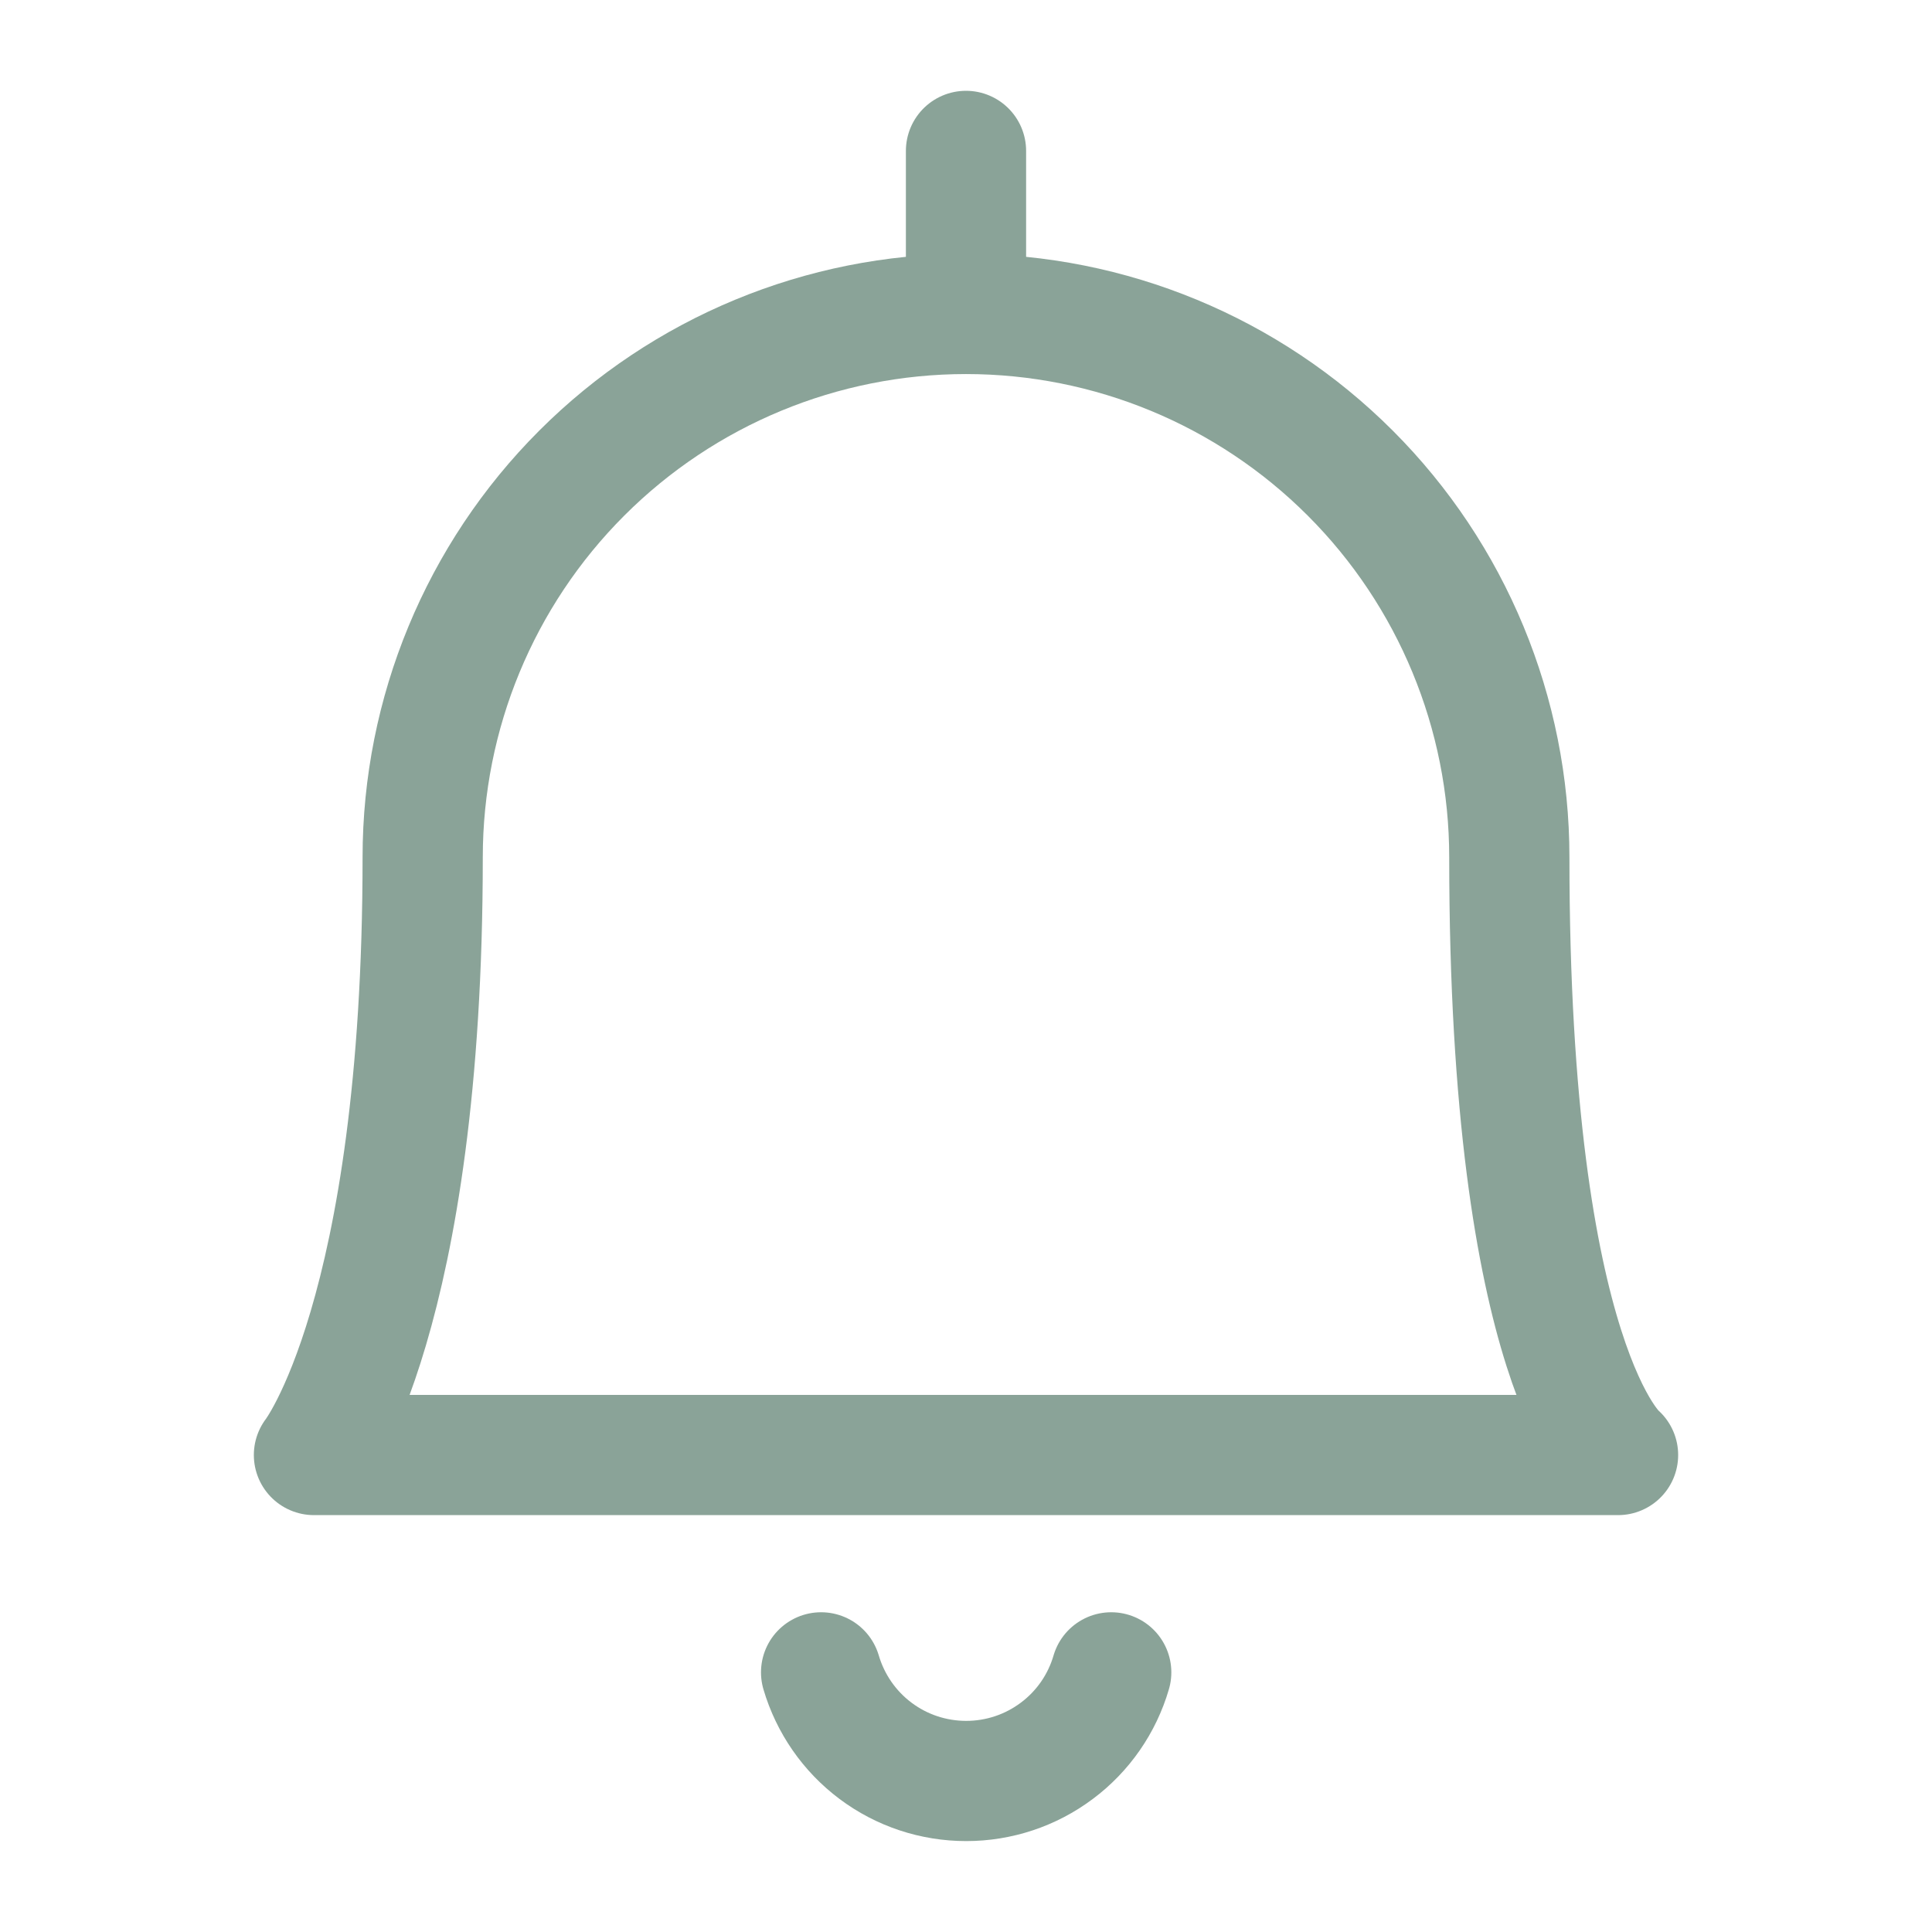 <svg width="18" height="18" viewBox="0 0 18 18" fill="none" xmlns="http://www.w3.org/2000/svg">
<path d="M7.65 15.581C7.736 15.873 7.914 16.13 8.157 16.312C8.401 16.495 8.697 16.593 9.002 16.593C9.306 16.593 9.602 16.495 9.846 16.312C10.09 16.13 10.268 15.873 10.353 15.581" stroke="#8AA398" stroke-width="1.12" stroke-linecap="round" stroke-linejoin="round"/>
<path d="M9 2.925V1.406" stroke="#8AA398" stroke-width="1.12" stroke-linecap="round" stroke-linejoin="round"/>
<path d="M9 2.925C10.343 2.925 11.63 3.458 12.58 4.408C13.529 5.357 14.062 6.645 14.062 7.987C14.062 12.743 15.075 13.556 15.075 13.556H2.925C2.925 13.556 3.938 12.263 3.938 7.987C3.938 6.645 4.471 5.357 5.42 4.408C6.37 3.458 7.657 2.925 9 2.925V2.925Z" stroke="#8AA398" stroke-width="1.12" stroke-linecap="round" stroke-linejoin="round"/>
</svg>
